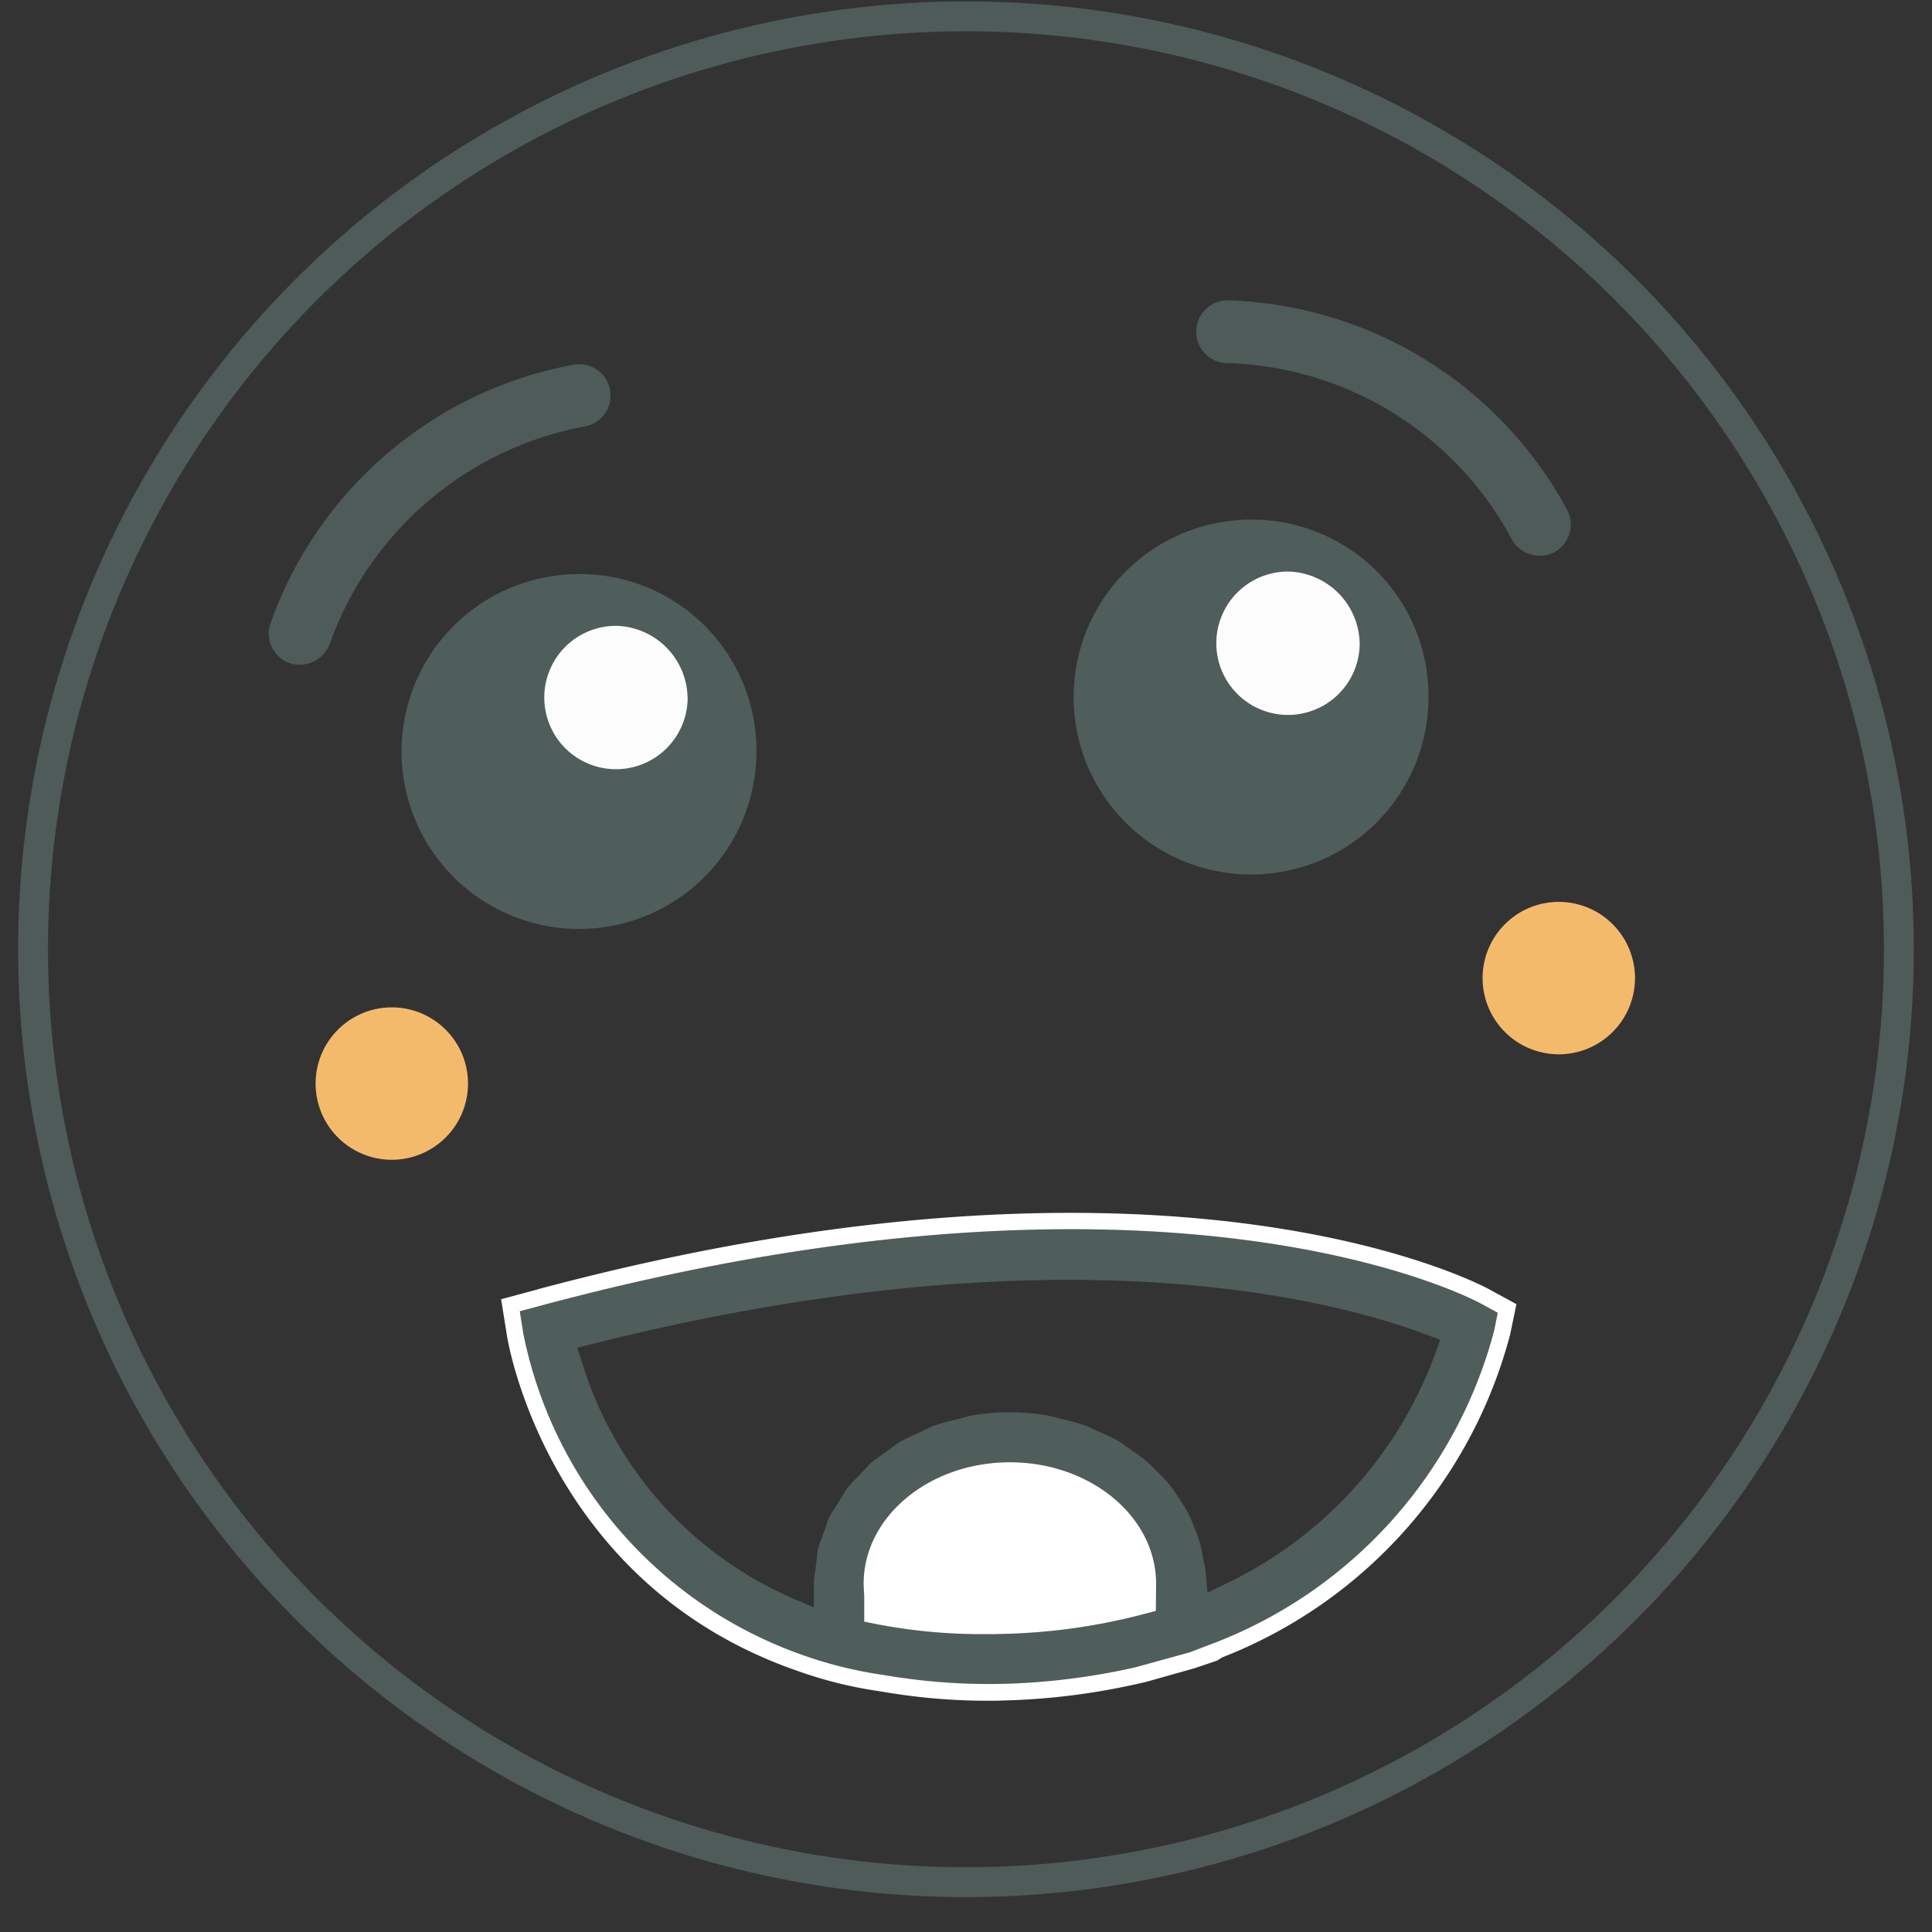 <svg xmlns="http://www.w3.org/2000/svg" xmlns:xlink="http://www.w3.org/1999/xlink" width="91.624" height="91.624" viewBox="0 0 91.624 91.624" version="1.1">
    <rect x="0" y="0" width="91.624" height="91.624" fill="#333333" stroke="none"/>
    <!-- Generator: Sketch 52.6 (67491) - http://www.bohemiancoding.com/sketch -->
    <title>MENTOR/HAPPY</title>
    <defs>
      <rect id="Rectangle_Happy" data-name="Rectangle 733" width="91.624" height="91.624" fill="none"/>
    </defs>
    <g id="MENTOR_HAPPY" transform="translate(0 -0.794)" >
      <circle id="Ellipse_9" data-name="Ellipse 9" cx="44.243" cy="44.243" r="44.243" transform="translate(1.568 1.569)" fill="none" stroke="#4e5b59" stroke-width="1.417"/>
      <path id="Tracé_16698" data-name="Tracé 16698" d="M25.429,20.972a8.415,8.415,0,1,1-8.415-8.319,8.367,8.367,0,0,1,8.415,8.319" transform="translate(10.444 15.366)" fill="#4f5d5b"/>
      <path id="Tracé_16699" data-name="Tracé 16699" d="M18.452,17.3a3.4,3.4,0,1,1-3.395-3.541A3.471,3.471,0,0,1,18.452,17.3" transform="translate(14.157 16.715)" fill="#fcfcfc"/>
      <path id="Tracé_16700" data-name="Tracé 16700" d="M39.823,19.806a8.415,8.415,0,1,1-8.415-8.319,8.367,8.367,0,0,1,8.415,8.319" transform="translate(27.923 13.95)" fill="#4f5d5b"/>
      <path id="Tracé_16701" data-name="Tracé 16701" d="M32.843,16.139A3.4,3.4,0,1,1,29.449,12.6a3.471,3.471,0,0,1,3.395,3.541" transform="translate(31.637 15.299)" fill="#fcfcfc"/>
      <path id="Tracé_16702" data-name="Tracé 16702" d="M13.987,25.547a3.614,3.614,0,1,1-3.614-3.614,3.615,3.615,0,0,1,3.614,3.614" transform="translate(8.208 26.635)" fill="#f4ba6c"/>
      <path id="Tracé_16703" data-name="Tracé 16703" d="M38.98,23.288a3.614,3.614,0,1,1-3.614-3.614,3.615,3.615,0,0,1,3.614,3.614" transform="translate(38.559 23.892)" fill="#f4ba6c"/>
      <path id="Tracé_16704" data-name="Tracé 16704" d="M12.165,30.3l-1.034.277.168,1.054A20.4,20.4,0,0,0,24.568,46.886a19.251,19.251,0,0,0,3.791.934,29.155,29.155,0,0,0,5.722.425,32,32,0,0,0,6.26-.786l2.56-.709,1.143-.436a21.833,21.833,0,0,0,13.291-14.81l.177-.859-.771-.419c-.6-.326-14.978-7.85-44.575.071M41.3,44.783l-.576.155a28.89,28.89,0,0,1-6.71.939c-.288.009-.571.011-.853.011A26.337,26.337,0,0,1,28.1,45.42l-.633-.126v-1.24c-.018-.295-.024-.427-.024-.565,0-3.173,3.111-5.755,6.933-5.755s6.935,2.582,6.935,5.755ZM54.519,32.657a19.481,19.481,0,0,1-9.748,10.764l-1.023.5-.1-1.136a1.232,1.232,0,0,0-.044-.2c-.022-.1-.047-.195-.062-.292-.04-.23-.08-.463-.142-.691a8.274,8.274,0,0,0-.286-.806c-.1-.25-.182-.454-.283-.649a8.605,8.605,0,0,0-.456-.737c-.188-.283-.288-.436-.4-.578-.188-.233-.4-.443-.616-.658L41.2,38.02a4.307,4.307,0,0,0-.354-.341,8.161,8.161,0,0,0-.675-.5l-.3-.21c-.124-.089-.244-.177-.376-.255a8.208,8.208,0,0,0-.782-.376l-.4-.184c-.122-.058-.241-.117-.368-.164a9.51,9.51,0,0,0-1.034-.288l-.405-.1c-.093-.027-.184-.055-.281-.073a10.587,10.587,0,0,0-3.727,0,1.883,1.883,0,0,0-.233.064l-.281.08a10.28,10.28,0,0,0-1.24.337c-.113.044-.217.1-.321.151l-.545.259a6.516,6.516,0,0,0-.717.35,3.035,3.035,0,0,0-.292.208l-.489.352a6.124,6.124,0,0,0-.593.438,3.028,3.028,0,0,0-.248.261l-.414.436a5.606,5.606,0,0,0-.467.507,3.318,3.318,0,0,0-.206.323l-.323.523a4.541,4.541,0,0,0-.319.525,2.714,2.714,0,0,0-.14.381l-.206.571a4.294,4.294,0,0,0-.19.554,3.09,3.09,0,0,0-.051.419l-.08.644a3.016,3.016,0,0,0-.06.512v1.2l-1.1-.478A17.874,17.874,0,0,1,14.118,33.1l-.259-.8.815-.2c21.889-5.483,34.83-2.139,39.383-.445l.731.272Z" transform="translate(13.517 32.406)" fill="#4f5d5b"/>
      <path id="Tracé_16705" data-name="Tracé 16705" d="M18.85,37c0,.115,0,.23.016.343.007.08.009.151.009.221v.6a26.122,26.122,0,0,0,5.742.443,27.952,27.952,0,0,0,6.524-.912l0-.463c0-.075.007-.153.007-.228,0-2.741-2.759-4.971-6.149-4.971S18.85,34.259,18.85,37m11.515,0,0,.08a27.859,27.859,0,0,1-5.766.74,25.7,25.7,0,0,1-4.936-.314c0-.071-.007-.142-.013-.224s-.013-.186-.013-.281c0-2.307,2.407-4.185,5.365-4.185S30.365,34.693,30.365,37" transform="translate(22.891 38.895)" fill="#fff"/>
      <path id="Tracé_16706" data-name="Tracé 16706" d="M12.448,29.968l-1.716.461.281,1.754c.08.5,2.055,11.818,13.782,15.875a20.066,20.066,0,0,0,3.939.97,29.57,29.57,0,0,0,4.9.443c.312,0,.629,0,.946-.013A32.494,32.494,0,0,0,41,48.65l.35-.082,2.248-.633,1.089-.368.25-.155A22.623,22.623,0,0,0,58.587,32.091l.295-1.428-1.282-.7c-.607-.33-15.233-8-45.151,0m45.373,1.966a21.847,21.847,0,0,1-13.293,14.81l-1.143.436-2.56.706a32.15,32.15,0,0,1-6.26.788,29.523,29.523,0,0,1-5.722-.425,19.675,19.675,0,0,1-3.791-.934A20.4,20.4,0,0,1,11.786,32.058L11.618,31l1.034-.277c29.6-7.921,43.978-.4,44.573-.073l.771.421Z" transform="translate(13.033 31.98)" fill="#fff"/>
      <path id="Tracé_16707" data-name="Tracé 16707" d="M25.431,31.675c-3.824,0-6.935,2.582-6.935,5.755,0,.137.009.27.027.565v1.24l.633.126a26.33,26.33,0,0,0,5.06.467c.283,0,.567,0,.855-.011a28.854,28.854,0,0,0,6.707-.939l.578-.155.011-1.293c0-3.173-3.111-5.755-6.935-5.755" transform="translate(22.461 38.466)" fill="#fff"/>
      <path id="Tracé_16708" data-name="Tracé 16708" d="M20.472,8.159a1.612,1.612,0,0,0-.27.024A18.89,18.89,0,0,0,5.821,20.5,1.492,1.492,0,0,0,6.8,22.353a1.53,1.53,0,0,0,1.867-.977A15.918,15.918,0,0,1,20.746,11.111a1.488,1.488,0,0,0-.275-2.952" transform="translate(6.989 9.908)" fill="#4e5b59"/>
      <path id="Tracé_16709" data-name="Tracé 16709" d="M27.092,6.791a1.489,1.489,0,0,0,.022,2.978h.044a15.83,15.83,0,0,1,13.43,8.366,1.52,1.52,0,0,0,2.013.6,1.492,1.492,0,0,0,.6-2.02A18.941,18.941,0,0,0,27.092,6.791" transform="translate(31.115 8.247)" fill="#4e5b59"/>
    </g>
</svg>